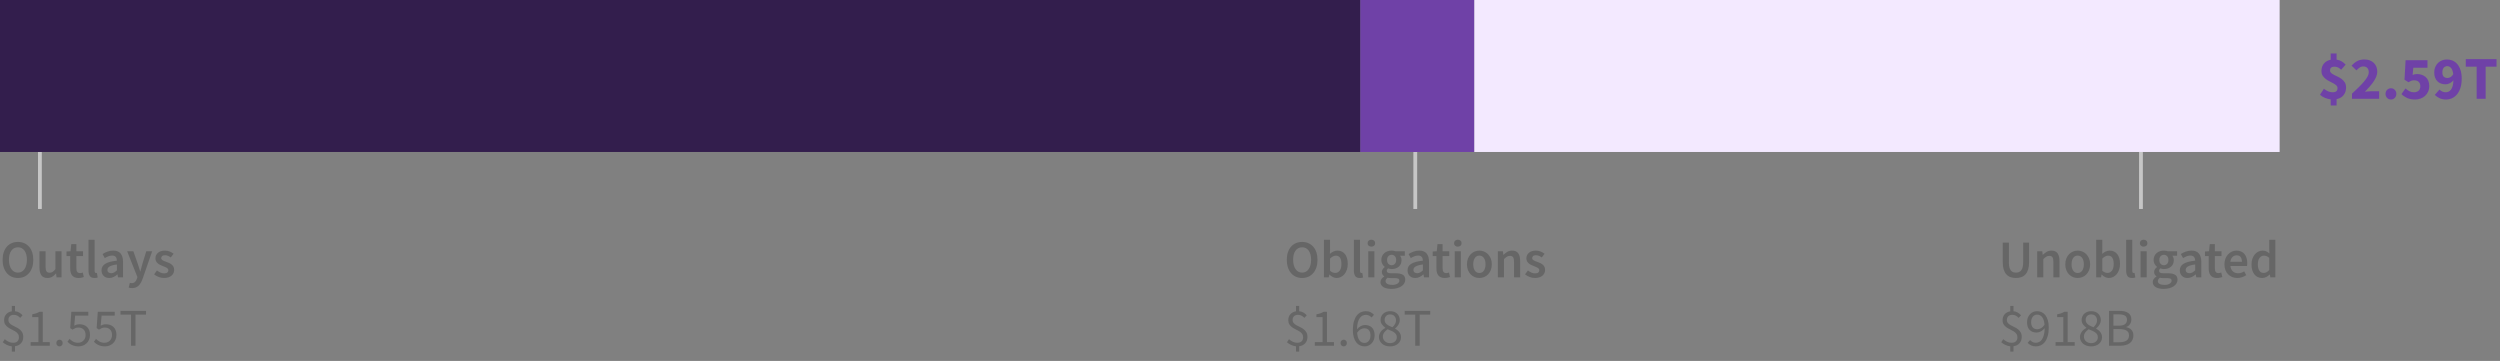 <?xml version="1.0" encoding="UTF-8"?>
<svg width="658px" height="95px" viewBox="0 0 658 95" version="1.1" xmlns="http://www.w3.org/2000/svg">
    <rect x="0" y="0" width="658" height="95" fill="#808080" stroke="none"/>
    <title>01. tablet - govt total</title>
    <g id="SVG" stroke="none" stroke-width="1" fill="none" fill-rule="evenodd">
        <g id="Viz-3---Tablet-Outline" transform="translate(-70, -195)">
            <g id="01.-tablet---govt-total" transform="translate(70, 195)">
                <path d="M4.718,73.168 C5.315,73.168 5.861,73.058 6.356,72.839 C6.851,72.62 7.278,72.302 7.637,71.887 C7.996,71.472 8.274,70.97 8.47,70.382 C8.666,69.794 8.764,69.127 8.764,68.38 C8.764,67.643 8.666,66.982 8.47,66.399 C8.274,65.816 7.996,65.323 7.637,64.922 C7.278,64.521 6.851,64.213 6.356,63.998 C5.861,63.783 5.315,63.676 4.718,63.676 C4.121,63.676 3.575,63.783 3.08,63.998 C2.585,64.213 2.161,64.521 1.806,64.922 C1.451,65.323 1.176,65.816 0.98,66.399 C0.784,66.982 0.686,67.643 0.686,68.38 C0.686,69.127 0.784,69.794 0.98,70.382 C1.176,70.97 1.451,71.472 1.806,71.887 C2.161,72.302 2.585,72.62 3.08,72.839 C3.575,73.058 4.121,73.168 4.718,73.168 Z M4.718,71.754 C4.354,71.754 4.027,71.675 3.738,71.516 C3.449,71.357 3.201,71.131 2.996,70.837 C2.791,70.543 2.632,70.188 2.52,69.773 C2.408,69.358 2.352,68.893 2.352,68.38 C2.352,67.353 2.564,66.548 2.989,65.965 C3.414,65.382 3.99,65.09 4.718,65.09 C5.446,65.09 6.022,65.382 6.447,65.965 C6.872,66.548 7.084,67.353 7.084,68.38 C7.084,68.893 7.028,69.358 6.916,69.773 C6.804,70.188 6.645,70.543 6.44,70.837 C6.235,71.131 5.987,71.357 5.698,71.516 C5.409,71.675 5.082,71.754 4.718,71.754 Z M12.502,73.168 C12.978,73.168 13.391,73.061 13.741,72.846 C14.091,72.631 14.415,72.347 14.714,71.992 L14.714,71.992 L14.756,71.992 L14.882,73 L16.198,73 L16.198,66.126 L14.588,66.126 L14.588,70.83 C14.327,71.166 14.082,71.409 13.853,71.558 C13.624,71.707 13.361,71.782 13.062,71.782 C12.689,71.782 12.418,71.665 12.25,71.432 C12.082,71.199 11.998,70.797 11.998,70.228 L11.998,70.228 L11.998,66.126 L10.388,66.126 L10.388,70.438 C10.388,71.315 10.556,71.99 10.892,72.461 C11.228,72.932 11.765,73.168 12.502,73.168 Z M20.664,73.168 C20.935,73.168 21.189,73.142 21.427,73.091 C21.665,73.04 21.877,72.981 22.064,72.916 L22.064,72.916 L21.784,71.726 C21.681,71.773 21.567,71.81 21.441,71.838 C21.315,71.866 21.191,71.88 21.07,71.88 C20.426,71.88 20.104,71.479 20.104,70.676 L20.104,70.676 L20.104,67.4 L21.854,67.4 L21.854,66.126 L20.104,66.126 L20.104,64.25 L18.76,64.25 L18.564,66.126 L17.5,66.196 L17.5,67.4 L18.48,67.4 L18.48,70.676 C18.48,71.049 18.52,71.388 18.599,71.691 C18.678,71.994 18.804,72.256 18.977,72.475 C19.15,72.694 19.374,72.865 19.649,72.986 C19.924,73.107 20.263,73.168 20.664,73.168 Z M24.864,73.168 C25.219,73.168 25.503,73.121 25.718,73.028 L25.718,73.028 L25.508,71.824 C25.443,71.843 25.394,71.852 25.361,71.852 L25.361,71.852 L25.256,71.852 C25.172,71.852 25.093,71.812 25.018,71.733 C24.943,71.654 24.906,71.516 24.906,71.32 L24.906,71.32 L24.906,63.116 L23.296,63.116 L23.296,71.236 C23.296,71.833 23.413,72.305 23.646,72.65 C23.879,72.995 24.285,73.168 24.864,73.168 Z M28.756,73.168 C29.167,73.168 29.547,73.079 29.897,72.902 C30.247,72.725 30.576,72.505 30.884,72.244 L30.884,72.244 L30.94,72.244 L31.052,73 L32.382,73 L32.382,68.926 C32.382,67.965 32.17,67.23 31.745,66.721 C31.32,66.212 30.679,65.958 29.82,65.958 C29.269,65.958 28.756,66.047 28.28,66.224 C27.804,66.401 27.375,66.611 26.992,66.854 L26.992,66.854 L27.58,67.932 C27.888,67.745 28.203,67.587 28.525,67.456 C28.847,67.325 29.176,67.26 29.512,67.26 C29.745,67.26 29.941,67.295 30.1,67.365 C30.259,67.435 30.387,67.533 30.485,67.659 C30.583,67.785 30.653,67.93 30.695,68.093 C30.737,68.256 30.763,68.427 30.772,68.604 C30.063,68.679 29.454,68.786 28.945,68.926 C28.436,69.066 28.016,69.239 27.685,69.444 C27.354,69.649 27.111,69.894 26.957,70.179 C26.803,70.464 26.726,70.788 26.726,71.152 C26.726,71.759 26.913,72.246 27.286,72.615 C27.659,72.984 28.149,73.168 28.756,73.168 Z M29.274,71.908 C28.985,71.908 28.747,71.838 28.56,71.698 C28.373,71.558 28.28,71.334 28.28,71.026 C28.28,70.858 28.322,70.699 28.406,70.55 C28.49,70.401 28.63,70.268 28.826,70.151 C29.022,70.034 29.279,69.929 29.596,69.836 C29.913,69.743 30.305,69.668 30.772,69.612 L30.772,69.612 L30.772,71.152 C30.511,71.395 30.266,71.581 30.037,71.712 C29.808,71.843 29.554,71.908 29.274,71.908 Z M34.776,75.828 C35.149,75.828 35.478,75.77 35.763,75.653 C36.048,75.536 36.3,75.368 36.519,75.149 C36.738,74.93 36.932,74.666 37.1,74.358 C37.268,74.05 37.422,73.7 37.562,73.308 L37.562,73.308 L40.054,66.126 L38.5,66.126 L37.464,69.5 C37.38,69.808 37.294,70.128 37.205,70.459 C37.116,70.79 37.03,71.115 36.946,71.432 L36.946,71.432 L36.89,71.432 C36.787,71.105 36.687,70.776 36.589,70.445 C36.491,70.114 36.391,69.799 36.288,69.5 L36.288,69.5 L35.098,66.126 L33.46,66.126 L36.162,72.916 L36.036,73.35 C35.924,73.695 35.758,73.978 35.539,74.197 C35.32,74.416 35.028,74.526 34.664,74.526 C34.58,74.526 34.494,74.514 34.405,74.491 C34.316,74.468 34.239,74.447 34.174,74.428 L34.174,74.428 L33.88,75.688 C34.011,75.735 34.146,75.77 34.286,75.793 C34.426,75.816 34.589,75.828 34.776,75.828 Z M43.162,73.168 C43.591,73.168 43.974,73.112 44.31,73 C44.646,72.888 44.926,72.736 45.15,72.545 C45.374,72.354 45.544,72.13 45.661,71.873 C45.778,71.616 45.836,71.339 45.836,71.04 C45.836,70.723 45.778,70.45 45.661,70.221 C45.544,69.992 45.39,69.799 45.199,69.64 C45.008,69.481 44.795,69.348 44.562,69.241 C44.329,69.134 44.095,69.038 43.862,68.954 C43.675,68.889 43.496,68.823 43.323,68.758 C43.15,68.693 42.999,68.623 42.868,68.548 C42.737,68.473 42.632,68.387 42.553,68.289 C42.474,68.191 42.434,68.072 42.434,67.932 C42.434,67.717 42.516,67.538 42.679,67.393 C42.842,67.248 43.097,67.176 43.442,67.176 C43.713,67.176 43.972,67.23 44.219,67.337 C44.466,67.444 44.711,67.587 44.954,67.764 L44.954,67.764 L45.696,66.784 C45.416,66.569 45.085,66.378 44.702,66.21 C44.319,66.042 43.89,65.958 43.414,65.958 C42.639,65.958 42.028,66.149 41.58,66.532 C41.132,66.915 40.908,67.409 40.908,68.016 C40.908,68.305 40.966,68.555 41.083,68.765 C41.2,68.975 41.349,69.159 41.531,69.318 C41.713,69.477 41.921,69.612 42.154,69.724 C42.387,69.836 42.616,69.934 42.84,70.018 C43.017,70.093 43.195,70.165 43.372,70.235 C43.549,70.305 43.708,70.382 43.848,70.466 C43.988,70.55 44.1,70.646 44.184,70.753 C44.268,70.86 44.31,70.984 44.31,71.124 C44.31,71.367 44.221,71.565 44.044,71.719 C43.867,71.873 43.591,71.95 43.218,71.95 C42.863,71.95 42.534,71.882 42.231,71.747 C41.928,71.612 41.622,71.423 41.314,71.18 L41.314,71.18 L40.558,72.216 C40.894,72.487 41.293,72.713 41.755,72.895 C42.217,73.077 42.686,73.168 43.162,73.168 Z" id="Outlays" fill="#666666" fill-rule="nonzero"></path>
                <path d="M3.948,92.54 L3.948,91.126 C4.62,91.033 5.15,90.771 5.537,90.342 C5.924,89.913 6.118,89.362 6.118,88.69 C6.118,88.186 6.022,87.773 5.831,87.451 C5.64,87.129 5.399,86.858 5.11,86.639 C4.821,86.42 4.506,86.233 4.165,86.079 C3.824,85.925 3.509,85.766 3.22,85.603 C2.931,85.44 2.69,85.251 2.499,85.036 C2.308,84.821 2.212,84.546 2.212,84.21 C2.212,83.799 2.338,83.473 2.59,83.23 C2.842,82.987 3.183,82.866 3.612,82.866 C3.995,82.866 4.31,82.936 4.557,83.076 C4.804,83.216 5.059,83.412 5.32,83.664 L5.32,83.664 L5.936,82.978 C5.684,82.707 5.402,82.474 5.089,82.278 C4.776,82.082 4.396,81.961 3.948,81.914 L3.948,81.914 L3.948,80.528 L3.108,80.528 L3.108,81.942 C2.492,82.035 2,82.29 1.631,82.705 C1.262,83.12 1.078,83.641 1.078,84.266 C1.078,84.723 1.174,85.099 1.365,85.393 C1.556,85.687 1.797,85.937 2.086,86.142 C2.375,86.347 2.69,86.529 3.031,86.688 C3.372,86.847 3.687,87.017 3.976,87.199 C4.265,87.381 4.506,87.596 4.697,87.843 C4.888,88.09 4.984,88.401 4.984,88.774 C4.984,89.213 4.856,89.563 4.599,89.824 C4.342,90.085 3.953,90.216 3.43,90.216 C3.001,90.216 2.606,90.125 2.247,89.943 C1.888,89.761 1.559,89.539 1.26,89.278 L1.26,89.278 L0.728,90.076 C1.027,90.347 1.386,90.582 1.806,90.783 C2.226,90.984 2.66,91.107 3.108,91.154 L3.108,91.154 L3.108,92.54 L3.948,92.54 Z M13.104,91 L13.104,90.048 L11.256,90.048 L11.256,82.068 L10.374,82.068 C10.131,82.217 9.858,82.346 9.555,82.453 C9.252,82.56 8.895,82.651 8.484,82.726 L8.484,82.726 L8.484,83.468 L10.108,83.468 L10.108,90.048 L8.064,90.048 L8.064,91 L13.104,91 Z M15.666,91.168 C15.89,91.168 16.084,91.086 16.247,90.923 C16.41,90.76 16.492,90.552 16.492,90.3 C16.492,90.029 16.41,89.812 16.247,89.649 C16.084,89.486 15.89,89.404 15.666,89.404 C15.433,89.404 15.234,89.486 15.071,89.649 C14.908,89.812 14.826,90.029 14.826,90.3 C14.826,90.552 14.908,90.76 15.071,90.923 C15.234,91.086 15.433,91.168 15.666,91.168 Z M20.678,91.168 C21.07,91.168 21.446,91.1 21.805,90.965 C22.164,90.83 22.484,90.634 22.764,90.377 C23.044,90.12 23.268,89.805 23.436,89.432 C23.604,89.059 23.688,88.629 23.688,88.144 C23.688,87.659 23.616,87.241 23.471,86.891 C23.326,86.541 23.128,86.252 22.876,86.023 C22.624,85.794 22.33,85.624 21.994,85.512 C21.658,85.4 21.299,85.344 20.916,85.344 C20.645,85.344 20.403,85.377 20.188,85.442 C19.973,85.507 19.759,85.596 19.544,85.708 L19.544,85.708 L19.782,83.062 L23.24,83.062 L23.24,82.068 L18.774,82.068 L18.48,86.366 L19.096,86.758 C19.367,86.581 19.612,86.445 19.831,86.352 C20.05,86.259 20.314,86.212 20.622,86.212 C21.201,86.212 21.663,86.385 22.008,86.73 C22.353,87.075 22.526,87.556 22.526,88.172 C22.526,88.48 22.475,88.76 22.372,89.012 C22.269,89.264 22.129,89.479 21.952,89.656 C21.775,89.833 21.567,89.971 21.329,90.069 C21.091,90.167 20.837,90.216 20.566,90.216 C20.043,90.216 19.602,90.113 19.243,89.908 C18.884,89.703 18.573,89.465 18.312,89.194 L18.312,89.194 L17.752,89.95 C17.901,90.109 18.072,90.26 18.263,90.405 C18.454,90.55 18.669,90.678 18.907,90.79 C19.145,90.902 19.411,90.993 19.705,91.063 C19.999,91.133 20.323,91.168 20.678,91.168 Z M27.636,91.168 C28.028,91.168 28.404,91.1 28.763,90.965 C29.122,90.83 29.442,90.634 29.722,90.377 C30.002,90.12 30.226,89.805 30.394,89.432 C30.562,89.059 30.646,88.629 30.646,88.144 C30.646,87.659 30.574,87.241 30.429,86.891 C30.284,86.541 30.086,86.252 29.834,86.023 C29.582,85.794 29.288,85.624 28.952,85.512 C28.616,85.4 28.257,85.344 27.874,85.344 C27.603,85.344 27.361,85.377 27.146,85.442 C26.931,85.507 26.717,85.596 26.502,85.708 L26.502,85.708 L26.74,83.062 L30.198,83.062 L30.198,82.068 L25.732,82.068 L25.438,86.366 L26.054,86.758 C26.325,86.581 26.57,86.445 26.789,86.352 C27.008,86.259 27.272,86.212 27.58,86.212 C28.159,86.212 28.621,86.385 28.966,86.73 C29.311,87.075 29.484,87.556 29.484,88.172 C29.484,88.48 29.433,88.76 29.33,89.012 C29.227,89.264 29.087,89.479 28.91,89.656 C28.733,89.833 28.525,89.971 28.287,90.069 C28.049,90.167 27.795,90.216 27.524,90.216 C27.001,90.216 26.56,90.113 26.201,89.908 C25.842,89.703 25.531,89.465 25.27,89.194 L25.27,89.194 L24.71,89.95 C24.859,90.109 25.03,90.26 25.221,90.405 C25.412,90.55 25.627,90.678 25.865,90.79 C26.103,90.902 26.369,90.993 26.663,91.063 C26.957,91.133 27.281,91.168 27.636,91.168 Z M35.658,91 L35.658,82.796 L38.43,82.796 L38.43,81.816 L31.71,81.816 L31.71,82.796 L34.482,82.796 L34.482,91 L35.658,91 Z" id="$1.55T" fill="#666666" fill-rule="nonzero"></path>
                <path d="M341.948,92.54 L341.948,91.126 C342.62,91.033 343.15,90.771 343.537,90.342 C343.924,89.913 344.118,89.362 344.118,88.69 C344.118,88.186 344.022,87.773 343.831,87.451 C343.64,87.129 343.399,86.858 343.11,86.639 C342.821,86.42 342.506,86.233 342.165,86.079 C341.824,85.925 341.509,85.766 341.22,85.603 C340.931,85.44 340.69,85.251 340.499,85.036 C340.308,84.821 340.212,84.546 340.212,84.21 C340.212,83.799 340.338,83.473 340.59,83.23 C340.842,82.987 341.183,82.866 341.612,82.866 C341.995,82.866 342.31,82.936 342.557,83.076 C342.804,83.216 343.059,83.412 343.32,83.664 L343.32,83.664 L343.936,82.978 C343.684,82.707 343.402,82.474 343.089,82.278 C342.776,82.082 342.396,81.961 341.948,81.914 L341.948,81.914 L341.948,80.528 L341.108,80.528 L341.108,81.942 C340.492,82.035 340,82.29 339.631,82.705 C339.262,83.12 339.078,83.641 339.078,84.266 C339.078,84.723 339.174,85.099 339.365,85.393 C339.556,85.687 339.797,85.937 340.086,86.142 C340.375,86.347 340.69,86.529 341.031,86.688 C341.372,86.847 341.687,87.017 341.976,87.199 C342.265,87.381 342.506,87.596 342.697,87.843 C342.888,88.09 342.984,88.401 342.984,88.774 C342.984,89.213 342.856,89.563 342.599,89.824 C342.342,90.085 341.953,90.216 341.43,90.216 C341.001,90.216 340.606,90.125 340.247,89.943 C339.888,89.761 339.559,89.539 339.26,89.278 L339.26,89.278 L338.728,90.076 C339.027,90.347 339.386,90.582 339.806,90.783 C340.226,90.984 340.66,91.107 341.108,91.154 L341.108,91.154 L341.108,92.54 L341.948,92.54 Z M351.104,91 L351.104,90.048 L349.256,90.048 L349.256,82.068 L348.374,82.068 C348.131,82.217 347.858,82.346 347.555,82.453 C347.252,82.56 346.895,82.651 346.484,82.726 L346.484,82.726 L346.484,83.468 L348.108,83.468 L348.108,90.048 L346.064,90.048 L346.064,91 L351.104,91 Z M353.666,91.168 C353.89,91.168 354.084,91.086 354.247,90.923 C354.41,90.76 354.492,90.552 354.492,90.3 C354.492,90.029 354.41,89.812 354.247,89.649 C354.084,89.486 353.89,89.404 353.666,89.404 C353.433,89.404 353.234,89.486 353.071,89.649 C352.908,89.812 352.826,90.029 352.826,90.3 C352.826,90.552 352.908,90.76 353.071,90.923 C353.234,91.086 353.433,91.168 353.666,91.168 Z M359.154,91.168 C359.518,91.168 359.859,91.098 360.176,90.958 C360.493,90.818 360.773,90.622 361.016,90.37 C361.259,90.118 361.45,89.817 361.59,89.467 C361.73,89.117 361.8,88.727 361.8,88.298 C361.8,87.374 361.569,86.683 361.107,86.226 C360.645,85.769 360.027,85.54 359.252,85.54 C358.888,85.54 358.519,85.64 358.146,85.841 C357.773,86.042 357.446,86.315 357.166,86.66 C357.175,85.951 357.245,85.356 357.376,84.875 C357.507,84.394 357.679,84.005 357.894,83.706 C358.109,83.407 358.356,83.193 358.636,83.062 C358.916,82.931 359.21,82.866 359.518,82.866 C359.798,82.866 360.066,82.929 360.323,83.055 C360.58,83.181 360.801,83.351 360.988,83.566 L360.988,83.566 L361.632,82.852 C361.38,82.581 361.079,82.355 360.729,82.173 C360.379,81.991 359.961,81.9 359.476,81.9 C359.028,81.9 358.601,81.991 358.195,82.173 C357.789,82.355 357.427,82.644 357.11,83.041 C356.793,83.438 356.541,83.951 356.354,84.581 C356.167,85.211 356.074,85.974 356.074,86.87 C356.074,87.589 356.153,88.216 356.312,88.753 C356.471,89.29 356.688,89.738 356.963,90.097 C357.238,90.456 357.563,90.725 357.936,90.902 C358.309,91.079 358.715,91.168 359.154,91.168 Z M359.154,90.258 C358.585,90.258 358.134,90.032 357.803,89.579 C357.472,89.126 357.269,88.461 357.194,87.584 C357.474,87.164 357.782,86.863 358.118,86.681 C358.454,86.499 358.767,86.408 359.056,86.408 C359.616,86.408 360.031,86.576 360.302,86.912 C360.573,87.248 360.708,87.71 360.708,88.298 C360.708,88.597 360.668,88.865 360.589,89.103 C360.51,89.341 360.4,89.546 360.26,89.719 C360.12,89.892 359.957,90.025 359.77,90.118 C359.583,90.211 359.378,90.258 359.154,90.258 Z M365.86,91.168 C366.289,91.168 366.681,91.107 367.036,90.986 C367.391,90.865 367.694,90.697 367.946,90.482 C368.198,90.267 368.394,90.015 368.534,89.726 C368.674,89.437 368.744,89.124 368.744,88.788 C368.744,88.489 368.7,88.223 368.611,87.99 C368.522,87.757 368.406,87.549 368.261,87.367 C368.116,87.185 367.951,87.022 367.764,86.877 C367.577,86.732 367.386,86.604 367.19,86.492 L367.19,86.492 L367.19,86.436 C367.33,86.333 367.472,86.207 367.617,86.058 C367.762,85.909 367.892,85.741 368.009,85.554 C368.126,85.367 368.224,85.167 368.303,84.952 C368.382,84.737 368.422,84.513 368.422,84.28 C368.422,83.935 368.364,83.615 368.247,83.321 C368.13,83.027 367.962,82.775 367.743,82.565 C367.524,82.355 367.26,82.192 366.952,82.075 C366.644,81.958 366.294,81.9 365.902,81.9 C365.538,81.9 365.202,81.956 364.894,82.068 C364.586,82.18 364.32,82.336 364.096,82.537 C363.872,82.738 363.695,82.978 363.564,83.258 C363.433,83.538 363.368,83.851 363.368,84.196 C363.368,84.672 363.494,85.076 363.746,85.407 C363.998,85.738 364.287,86.021 364.614,86.254 L364.614,86.254 L364.614,86.31 C364.399,86.422 364.192,86.555 363.991,86.709 C363.79,86.863 363.613,87.04 363.459,87.241 C363.305,87.442 363.179,87.666 363.081,87.913 C362.983,88.16 362.934,88.429 362.934,88.718 C362.934,89.073 363.009,89.399 363.158,89.698 C363.307,89.997 363.51,90.256 363.767,90.475 C364.024,90.694 364.332,90.865 364.691,90.986 C365.05,91.107 365.44,91.168 365.86,91.168 Z M366.49,86.128 C366.219,86.025 365.96,85.916 365.713,85.799 C365.466,85.682 365.246,85.549 365.055,85.4 C364.864,85.251 364.712,85.08 364.6,84.889 C364.488,84.698 364.432,84.467 364.432,84.196 C364.432,83.757 364.567,83.407 364.838,83.146 C365.109,82.885 365.454,82.754 365.874,82.754 C366.369,82.754 366.751,82.906 367.022,83.209 C367.293,83.512 367.428,83.888 367.428,84.336 C367.428,84.663 367.346,84.975 367.183,85.274 C367.02,85.573 366.789,85.857 366.49,86.128 Z M365.888,90.314 C365.617,90.314 365.365,90.272 365.132,90.188 C364.899,90.104 364.696,89.985 364.523,89.831 C364.35,89.677 364.215,89.497 364.117,89.292 C364.019,89.087 363.97,88.858 363.97,88.606 C363.97,88.195 364.089,87.829 364.327,87.507 C364.565,87.185 364.861,86.903 365.216,86.66 C365.533,86.791 365.839,86.919 366.133,87.045 C366.427,87.171 366.686,87.311 366.91,87.465 C367.134,87.619 367.311,87.799 367.442,88.004 C367.573,88.209 367.638,88.457 367.638,88.746 C367.638,89.213 367.477,89.591 367.155,89.88 C366.833,90.169 366.411,90.314 365.888,90.314 Z M373.658,91 L373.658,82.796 L376.43,82.796 L376.43,81.816 L369.71,81.816 L369.71,82.796 L372.482,82.796 L372.482,91 L373.658,91 Z" id="$1.68T" fill="#666666" fill-rule="nonzero"></path>
                <path d="M529.948,92.54 L529.948,91.126 C530.62,91.033 531.15,90.771 531.537,90.342 C531.924,89.913 532.118,89.362 532.118,88.69 C532.118,88.186 532.022,87.773 531.831,87.451 C531.64,87.129 531.399,86.858 531.11,86.639 C530.821,86.42 530.506,86.233 530.165,86.079 C529.824,85.925 529.509,85.766 529.22,85.603 C528.931,85.44 528.69,85.251 528.499,85.036 C528.308,84.821 528.212,84.546 528.212,84.21 C528.212,83.799 528.338,83.473 528.59,83.23 C528.842,82.987 529.183,82.866 529.612,82.866 C529.995,82.866 530.31,82.936 530.557,83.076 C530.804,83.216 531.059,83.412 531.32,83.664 L531.32,83.664 L531.936,82.978 C531.684,82.707 531.402,82.474 531.089,82.278 C530.776,82.082 530.396,81.961 529.948,81.914 L529.948,81.914 L529.948,80.528 L529.108,80.528 L529.108,81.942 C528.492,82.035 528,82.29 527.631,82.705 C527.262,83.12 527.078,83.641 527.078,84.266 C527.078,84.723 527.174,85.099 527.365,85.393 C527.556,85.687 527.797,85.937 528.086,86.142 C528.375,86.347 528.69,86.529 529.031,86.688 C529.372,86.847 529.687,87.017 529.976,87.199 C530.265,87.381 530.506,87.596 530.697,87.843 C530.888,88.09 530.984,88.401 530.984,88.774 C530.984,89.213 530.856,89.563 530.599,89.824 C530.342,90.085 529.953,90.216 529.43,90.216 C529.001,90.216 528.606,90.125 528.247,89.943 C527.888,89.761 527.559,89.539 527.26,89.278 L527.26,89.278 L526.728,90.076 C527.027,90.347 527.386,90.582 527.806,90.783 C528.226,90.984 528.66,91.107 529.108,91.154 L529.108,91.154 L529.108,92.54 L529.948,92.54 Z M535.828,91.168 C536.276,91.168 536.703,91.077 537.109,90.895 C537.515,90.713 537.877,90.424 538.194,90.027 C538.511,89.63 538.763,89.117 538.95,88.487 C539.137,87.857 539.23,87.094 539.23,86.198 C539.23,85.479 539.153,84.852 538.999,84.315 C538.845,83.778 538.63,83.33 538.355,82.971 C538.08,82.612 537.753,82.343 537.375,82.166 C536.997,81.989 536.589,81.9 536.15,81.9 C535.795,81.9 535.457,81.97 535.135,82.11 C534.813,82.25 534.533,82.446 534.295,82.698 C534.057,82.95 533.868,83.251 533.728,83.601 C533.588,83.951 533.518,84.341 533.518,84.77 C533.518,85.694 533.747,86.385 534.204,86.842 C534.661,87.299 535.277,87.528 536.052,87.528 C536.425,87.528 536.799,87.425 537.172,87.22 C537.545,87.015 537.872,86.735 538.152,86.38 C538.143,87.099 538.073,87.701 537.942,88.186 C537.811,88.671 537.639,89.066 537.424,89.369 C537.209,89.672 536.962,89.889 536.682,90.02 C536.402,90.151 536.103,90.216 535.786,90.216 C535.506,90.216 535.238,90.151 534.981,90.02 C534.724,89.889 534.503,89.717 534.316,89.502 L534.316,89.502 L533.672,90.23 C533.915,90.501 534.216,90.725 534.575,90.902 C534.934,91.079 535.352,91.168 535.828,91.168 Z M536.248,86.66 C535.688,86.66 535.273,86.492 535.002,86.156 C534.731,85.82 534.596,85.358 534.596,84.77 C534.596,84.481 534.636,84.215 534.715,83.972 C534.794,83.729 534.904,83.522 535.044,83.349 C535.184,83.176 535.35,83.043 535.541,82.95 C535.732,82.857 535.935,82.81 536.15,82.81 C536.719,82.81 537.172,83.034 537.508,83.482 C537.844,83.93 538.049,84.593 538.124,85.47 C537.835,85.89 537.524,86.193 537.193,86.38 C536.862,86.567 536.547,86.66 536.248,86.66 Z M546.062,91 L546.062,90.048 L544.214,90.048 L544.214,82.068 L543.332,82.068 C543.089,82.217 542.816,82.346 542.513,82.453 C542.21,82.56 541.853,82.651 541.442,82.726 L541.442,82.726 L541.442,83.468 L543.066,83.468 L543.066,90.048 L541.022,90.048 L541.022,91 L546.062,91 Z M550.374,91.168 C550.803,91.168 551.195,91.107 551.55,90.986 C551.905,90.865 552.208,90.697 552.46,90.482 C552.712,90.267 552.908,90.015 553.048,89.726 C553.188,89.437 553.258,89.124 553.258,88.788 C553.258,88.489 553.214,88.223 553.125,87.99 C553.036,87.757 552.92,87.549 552.775,87.367 C552.63,87.185 552.465,87.022 552.278,86.877 C552.091,86.732 551.9,86.604 551.704,86.492 L551.704,86.492 L551.704,86.436 C551.844,86.333 551.986,86.207 552.131,86.058 C552.276,85.909 552.406,85.741 552.523,85.554 C552.64,85.367 552.738,85.167 552.817,84.952 C552.896,84.737 552.936,84.513 552.936,84.28 C552.936,83.935 552.878,83.615 552.761,83.321 C552.644,83.027 552.476,82.775 552.257,82.565 C552.038,82.355 551.774,82.192 551.466,82.075 C551.158,81.958 550.808,81.9 550.416,81.9 C550.052,81.9 549.716,81.956 549.408,82.068 C549.1,82.18 548.834,82.336 548.61,82.537 C548.386,82.738 548.209,82.978 548.078,83.258 C547.947,83.538 547.882,83.851 547.882,84.196 C547.882,84.672 548.008,85.076 548.26,85.407 C548.512,85.738 548.801,86.021 549.128,86.254 L549.128,86.254 L549.128,86.31 C548.913,86.422 548.706,86.555 548.505,86.709 C548.304,86.863 548.127,87.04 547.973,87.241 C547.819,87.442 547.693,87.666 547.595,87.913 C547.497,88.16 547.448,88.429 547.448,88.718 C547.448,89.073 547.523,89.399 547.672,89.698 C547.821,89.997 548.024,90.256 548.281,90.475 C548.538,90.694 548.846,90.865 549.205,90.986 C549.564,91.107 549.954,91.168 550.374,91.168 Z M551.004,86.128 C550.733,86.025 550.474,85.916 550.227,85.799 C549.98,85.682 549.76,85.549 549.569,85.4 C549.378,85.251 549.226,85.08 549.114,84.889 C549.002,84.698 548.946,84.467 548.946,84.196 C548.946,83.757 549.081,83.407 549.352,83.146 C549.623,82.885 549.968,82.754 550.388,82.754 C550.883,82.754 551.265,82.906 551.536,83.209 C551.807,83.512 551.942,83.888 551.942,84.336 C551.942,84.663 551.86,84.975 551.697,85.274 C551.534,85.573 551.303,85.857 551.004,86.128 Z M550.402,90.314 C550.131,90.314 549.879,90.272 549.646,90.188 C549.413,90.104 549.21,89.985 549.037,89.831 C548.864,89.677 548.729,89.497 548.631,89.292 C548.533,89.087 548.484,88.858 548.484,88.606 C548.484,88.195 548.603,87.829 548.841,87.507 C549.079,87.185 549.375,86.903 549.73,86.66 C550.047,86.791 550.353,86.919 550.647,87.045 C550.941,87.171 551.2,87.311 551.424,87.465 C551.648,87.619 551.825,87.799 551.956,88.004 C552.087,88.209 552.152,88.457 552.152,88.746 C552.152,89.213 551.991,89.591 551.669,89.88 C551.347,90.169 550.925,90.314 550.402,90.314 Z M558.018,91 C558.531,91 559.003,90.944 559.432,90.832 C559.861,90.72 560.23,90.552 560.538,90.328 C560.846,90.104 561.084,89.824 561.252,89.488 C561.42,89.152 561.504,88.76 561.504,88.312 C561.504,87.677 561.331,87.178 560.986,86.814 C560.641,86.45 560.188,86.217 559.628,86.114 L559.628,86.114 L559.628,86.058 C560.067,85.918 560.4,85.664 560.629,85.295 C560.858,84.926 560.972,84.513 560.972,84.056 C560.972,83.655 560.895,83.312 560.741,83.027 C560.587,82.742 560.372,82.511 560.097,82.334 C559.822,82.157 559.49,82.026 559.103,81.942 C558.716,81.858 558.289,81.816 557.822,81.816 L557.822,81.816 L555.092,81.816 L555.092,91 L558.018,91 Z M557.612,85.722 L556.254,85.722 L556.254,82.74 L557.668,82.74 C558.387,82.74 558.926,82.852 559.285,83.076 C559.644,83.3 559.824,83.678 559.824,84.21 C559.824,84.677 559.651,85.045 559.306,85.316 C558.961,85.587 558.396,85.722 557.612,85.722 L557.612,85.722 Z M557.85,90.076 L556.254,90.076 L556.254,86.618 L557.85,86.618 C558.662,86.618 559.283,86.751 559.712,87.017 C560.141,87.283 560.356,87.701 560.356,88.27 C560.356,88.886 560.137,89.341 559.698,89.635 C559.259,89.929 558.643,90.076 557.85,90.076 L557.85,90.076 Z" id="$918B" fill="#666666" fill-rule="nonzero"></path>
                <path d="M342.718,73.168 C343.315,73.168 343.861,73.058 344.356,72.839 C344.851,72.62 345.278,72.302 345.637,71.887 C345.996,71.472 346.274,70.97 346.47,70.382 C346.666,69.794 346.764,69.127 346.764,68.38 C346.764,67.643 346.666,66.982 346.47,66.399 C346.274,65.816 345.996,65.323 345.637,64.922 C345.278,64.521 344.851,64.213 344.356,63.998 C343.861,63.783 343.315,63.676 342.718,63.676 C342.121,63.676 341.575,63.783 341.08,63.998 C340.585,64.213 340.161,64.521 339.806,64.922 C339.451,65.323 339.176,65.816 338.98,66.399 C338.784,66.982 338.686,67.643 338.686,68.38 C338.686,69.127 338.784,69.794 338.98,70.382 C339.176,70.97 339.451,71.472 339.806,71.887 C340.161,72.302 340.585,72.62 341.08,72.839 C341.575,73.058 342.121,73.168 342.718,73.168 Z M342.718,71.754 C342.354,71.754 342.027,71.675 341.738,71.516 C341.449,71.357 341.201,71.131 340.996,70.837 C340.791,70.543 340.632,70.188 340.52,69.773 C340.408,69.358 340.352,68.893 340.352,68.38 C340.352,67.353 340.564,66.548 340.989,65.965 C341.414,65.382 341.99,65.09 342.718,65.09 C343.446,65.09 344.022,65.382 344.447,65.965 C344.872,66.548 345.084,67.353 345.084,68.38 C345.084,68.893 345.028,69.358 344.916,69.773 C344.804,70.188 344.645,70.543 344.44,70.837 C344.235,71.131 343.987,71.357 343.698,71.516 C343.409,71.675 343.082,71.754 342.718,71.754 Z M351.79,73.168 C352.173,73.168 352.541,73.084 352.896,72.916 C353.251,72.748 353.563,72.505 353.834,72.188 C354.105,71.871 354.322,71.481 354.485,71.019 C354.648,70.557 354.73,70.032 354.73,69.444 C354.73,68.912 354.669,68.431 354.548,68.002 C354.427,67.573 354.249,67.206 354.016,66.903 C353.783,66.6 353.498,66.366 353.162,66.203 C352.826,66.04 352.443,65.958 352.014,65.958 C351.659,65.958 351.312,66.037 350.971,66.196 C350.63,66.355 350.315,66.56 350.026,66.812 L350.026,66.812 L350.068,65.664 L350.068,63.116 L348.458,63.116 L348.458,73 L349.732,73 L349.872,72.272 L349.914,72.272 C350.203,72.561 350.509,72.783 350.831,72.937 C351.153,73.091 351.473,73.168 351.79,73.168 Z M351.454,71.838 C351.249,71.838 351.027,71.796 350.789,71.712 C350.551,71.628 350.311,71.479 350.068,71.264 L350.068,71.264 L350.068,68.058 C350.591,67.545 351.095,67.288 351.58,67.288 C352.103,67.288 352.481,67.479 352.714,67.862 C352.947,68.245 353.064,68.781 353.064,69.472 C353.064,70.256 352.91,70.846 352.602,71.243 C352.294,71.64 351.911,71.838 351.454,71.838 Z M357.908,73.168 C358.263,73.168 358.547,73.121 358.762,73.028 L358.762,73.028 L358.552,71.824 C358.487,71.843 358.438,71.852 358.405,71.852 L358.405,71.852 L358.3,71.852 C358.216,71.852 358.137,71.812 358.062,71.733 C357.987,71.654 357.95,71.516 357.95,71.32 L357.95,71.32 L357.95,63.116 L356.34,63.116 L356.34,71.236 C356.34,71.833 356.457,72.305 356.69,72.65 C356.923,72.995 357.329,73.168 357.908,73.168 Z M360.946,64.922 C361.235,64.922 361.473,64.838 361.66,64.67 C361.847,64.502 361.94,64.283 361.94,64.012 C361.94,63.741 361.847,63.52 361.66,63.347 C361.473,63.174 361.235,63.088 360.946,63.088 C360.657,63.088 360.419,63.174 360.232,63.347 C360.045,63.52 359.952,63.741 359.952,64.012 C359.952,64.283 360.045,64.502 360.232,64.67 C360.419,64.838 360.657,64.922 360.946,64.922 Z M361.744,73 L361.744,66.126 L360.134,66.126 L360.134,73 L361.744,73 Z M366.196,76.038 C366.756,76.038 367.262,75.975 367.715,75.849 C368.168,75.723 368.553,75.553 368.87,75.338 C369.187,75.123 369.432,74.867 369.605,74.568 C369.778,74.269 369.864,73.952 369.864,73.616 C369.864,73.019 369.652,72.587 369.227,72.321 C368.802,72.055 368.175,71.922 367.344,71.922 L367.344,71.922 L366.126,71.922 C365.706,71.922 365.414,71.866 365.251,71.754 C365.088,71.642 365.006,71.488 365.006,71.292 C365.006,71.133 365.036,71.007 365.097,70.914 C365.158,70.821 365.239,70.727 365.342,70.634 C365.501,70.699 365.659,70.746 365.818,70.774 C365.977,70.802 366.131,70.816 366.28,70.816 C366.644,70.816 366.985,70.765 367.302,70.662 C367.619,70.559 367.895,70.41 368.128,70.214 C368.361,70.018 368.546,69.775 368.681,69.486 C368.816,69.197 368.884,68.861 368.884,68.478 C368.884,68.235 368.847,68.014 368.772,67.813 C368.697,67.612 368.604,67.447 368.492,67.316 L368.492,67.316 L369.752,67.316 L369.752,66.126 L367.288,66.126 C367.148,66.079 366.992,66.04 366.819,66.007 C366.646,65.974 366.467,65.958 366.28,65.958 C365.916,65.958 365.571,66.012 365.244,66.119 C364.917,66.226 364.63,66.385 364.383,66.595 C364.136,66.805 363.937,67.064 363.788,67.372 C363.639,67.68 363.564,68.03 363.564,68.422 C363.564,68.833 363.655,69.194 363.837,69.507 C364.019,69.82 364.227,70.065 364.46,70.242 L364.46,70.242 L364.46,70.298 C364.264,70.438 364.089,70.618 363.935,70.837 C363.781,71.056 363.704,71.301 363.704,71.572 C363.704,71.852 363.762,72.085 363.879,72.272 C363.996,72.459 364.143,72.608 364.32,72.72 L364.32,72.72 L364.32,72.776 C364.003,72.972 363.76,73.194 363.592,73.441 C363.424,73.688 363.34,73.957 363.34,74.246 C363.34,74.545 363.412,74.806 363.557,75.03 C363.702,75.254 363.9,75.441 364.152,75.59 C364.404,75.739 364.705,75.851 365.055,75.926 C365.405,76.001 365.785,76.038 366.196,76.038 Z M366.28,69.808 C365.944,69.808 365.659,69.689 365.426,69.451 C365.193,69.213 365.076,68.87 365.076,68.422 C365.076,67.983 365.193,67.647 365.426,67.414 C365.659,67.181 365.944,67.064 366.28,67.064 C366.616,67.064 366.898,67.183 367.127,67.421 C367.356,67.659 367.47,67.993 367.47,68.422 C367.47,68.87 367.353,69.213 367.12,69.451 C366.887,69.689 366.607,69.808 366.28,69.808 Z M366.448,74.988 C365.897,74.988 365.466,74.902 365.153,74.729 C364.84,74.556 364.684,74.316 364.684,74.008 C364.684,73.672 364.861,73.369 365.216,73.098 C365.468,73.163 365.781,73.196 366.154,73.196 L366.154,73.196 L367.092,73.196 C367.484,73.196 367.785,73.243 367.995,73.336 C368.205,73.429 368.31,73.611 368.31,73.882 C368.31,74.181 368.14,74.44 367.799,74.659 C367.458,74.878 367.008,74.988 366.448,74.988 Z M372.496,73.168 C372.907,73.168 373.287,73.079 373.637,72.902 C373.987,72.725 374.316,72.505 374.624,72.244 L374.624,72.244 L374.68,72.244 L374.792,73 L376.122,73 L376.122,68.926 C376.122,67.965 375.91,67.23 375.485,66.721 C375.06,66.212 374.419,65.958 373.56,65.958 C373.009,65.958 372.496,66.047 372.02,66.224 C371.544,66.401 371.115,66.611 370.732,66.854 L370.732,66.854 L371.32,67.932 C371.628,67.745 371.943,67.587 372.265,67.456 C372.587,67.325 372.916,67.26 373.252,67.26 C373.485,67.26 373.681,67.295 373.84,67.365 C373.999,67.435 374.127,67.533 374.225,67.659 C374.323,67.785 374.393,67.93 374.435,68.093 C374.477,68.256 374.503,68.427 374.512,68.604 C373.803,68.679 373.194,68.786 372.685,68.926 C372.176,69.066 371.756,69.239 371.425,69.444 C371.094,69.649 370.851,69.894 370.697,70.179 C370.543,70.464 370.466,70.788 370.466,71.152 C370.466,71.759 370.653,72.246 371.026,72.615 C371.399,72.984 371.889,73.168 372.496,73.168 Z M373.014,71.908 C372.725,71.908 372.487,71.838 372.3,71.698 C372.113,71.558 372.02,71.334 372.02,71.026 C372.02,70.858 372.062,70.699 372.146,70.55 C372.23,70.401 372.37,70.268 372.566,70.151 C372.762,70.034 373.019,69.929 373.336,69.836 C373.653,69.743 374.045,69.668 374.512,69.612 L374.512,69.612 L374.512,71.152 C374.251,71.395 374.006,71.581 373.777,71.712 C373.548,71.843 373.294,71.908 373.014,71.908 Z M380.252,73.168 C380.523,73.168 380.777,73.142 381.015,73.091 C381.253,73.04 381.465,72.981 381.652,72.916 L381.652,72.916 L381.372,71.726 C381.269,71.773 381.155,71.81 381.029,71.838 C380.903,71.866 380.779,71.88 380.658,71.88 C380.014,71.88 379.692,71.479 379.692,70.676 L379.692,70.676 L379.692,67.4 L381.442,67.4 L381.442,66.126 L379.692,66.126 L379.692,64.25 L378.348,64.25 L378.152,66.126 L377.088,66.196 L377.088,67.4 L378.068,67.4 L378.068,70.676 C378.068,71.049 378.108,71.388 378.187,71.691 C378.266,71.994 378.392,72.256 378.565,72.475 C378.738,72.694 378.962,72.865 379.237,72.986 C379.512,73.107 379.851,73.168 380.252,73.168 Z M383.696,64.922 C383.985,64.922 384.223,64.838 384.41,64.67 C384.597,64.502 384.69,64.283 384.69,64.012 C384.69,63.741 384.597,63.52 384.41,63.347 C384.223,63.174 383.985,63.088 383.696,63.088 C383.407,63.088 383.169,63.174 382.982,63.347 C382.795,63.52 382.702,63.741 382.702,64.012 C382.702,64.283 382.795,64.502 382.982,64.67 C383.169,64.838 383.407,64.922 383.696,64.922 Z M384.494,73 L384.494,66.126 L382.884,66.126 L382.884,73 L384.494,73 Z M389.366,73.168 C389.795,73.168 390.208,73.089 390.605,72.93 C391.002,72.771 391.349,72.538 391.648,72.23 C391.947,71.922 392.187,71.544 392.369,71.096 C392.551,70.648 392.642,70.139 392.642,69.57 C392.642,69.001 392.551,68.492 392.369,68.044 C392.187,67.596 391.947,67.218 391.648,66.91 C391.349,66.602 391.002,66.366 390.605,66.203 C390.208,66.04 389.795,65.958 389.366,65.958 C388.937,65.958 388.526,66.04 388.134,66.203 C387.742,66.366 387.394,66.602 387.091,66.91 C386.788,67.218 386.547,67.596 386.37,68.044 C386.193,68.492 386.104,69.001 386.104,69.57 C386.104,70.139 386.193,70.648 386.37,71.096 C386.547,71.544 386.788,71.922 387.091,72.23 C387.394,72.538 387.742,72.771 388.134,72.93 C388.526,73.089 388.937,73.168 389.366,73.168 Z M389.366,71.852 C388.862,71.852 388.468,71.644 388.183,71.229 C387.898,70.814 387.756,70.261 387.756,69.57 C387.756,68.87 387.898,68.312 388.183,67.897 C388.468,67.482 388.862,67.274 389.366,67.274 C389.87,67.274 390.267,67.482 390.556,67.897 C390.845,68.312 390.99,68.87 390.99,69.57 C390.99,70.261 390.845,70.814 390.556,71.229 C390.267,71.644 389.87,71.852 389.366,71.852 Z M395.848,73 L395.848,68.198 C396.137,67.918 396.396,67.706 396.625,67.561 C396.854,67.416 397.117,67.344 397.416,67.344 C397.799,67.344 398.074,67.461 398.242,67.694 C398.41,67.927 398.494,68.329 398.494,68.898 L398.494,68.898 L398.494,73 L400.104,73 L400.104,68.688 C400.104,67.811 399.936,67.136 399.6,66.665 C399.264,66.194 398.727,65.958 397.99,65.958 C397.514,65.958 397.096,66.065 396.737,66.28 C396.378,66.495 396.044,66.751 395.736,67.05 L395.736,67.05 L395.68,67.05 L395.568,66.126 L394.238,66.126 L394.238,73 L395.848,73 Z M403.996,73.168 C404.425,73.168 404.808,73.112 405.144,73 C405.48,72.888 405.76,72.736 405.984,72.545 C406.208,72.354 406.378,72.13 406.495,71.873 C406.612,71.616 406.67,71.339 406.67,71.04 C406.67,70.723 406.612,70.45 406.495,70.221 C406.378,69.992 406.224,69.799 406.033,69.64 C405.842,69.481 405.629,69.348 405.396,69.241 C405.163,69.134 404.929,69.038 404.696,68.954 C404.509,68.889 404.33,68.823 404.157,68.758 C403.984,68.693 403.833,68.623 403.702,68.548 C403.571,68.473 403.466,68.387 403.387,68.289 C403.308,68.191 403.268,68.072 403.268,67.932 C403.268,67.717 403.35,67.538 403.513,67.393 C403.676,67.248 403.931,67.176 404.276,67.176 C404.547,67.176 404.806,67.23 405.053,67.337 C405.3,67.444 405.545,67.587 405.788,67.764 L405.788,67.764 L406.53,66.784 C406.25,66.569 405.919,66.378 405.536,66.21 C405.153,66.042 404.724,65.958 404.248,65.958 C403.473,65.958 402.862,66.149 402.414,66.532 C401.966,66.915 401.742,67.409 401.742,68.016 C401.742,68.305 401.8,68.555 401.917,68.765 C402.034,68.975 402.183,69.159 402.365,69.318 C402.547,69.477 402.755,69.612 402.988,69.724 C403.221,69.836 403.45,69.934 403.674,70.018 C403.851,70.093 404.029,70.165 404.206,70.235 C404.383,70.305 404.542,70.382 404.682,70.466 C404.822,70.55 404.934,70.646 405.018,70.753 C405.102,70.86 405.144,70.984 405.144,71.124 C405.144,71.367 405.055,71.565 404.878,71.719 C404.701,71.873 404.425,71.95 404.052,71.95 C403.697,71.95 403.368,71.882 403.065,71.747 C402.762,71.612 402.456,71.423 402.148,71.18 L402.148,71.18 L401.392,72.216 C401.728,72.487 402.127,72.713 402.589,72.895 C403.051,73.077 403.52,73.168 403.996,73.168 Z" id="Obligations" fill="#666666" fill-rule="nonzero"></path>
                <path d="M530.592,73.168 C531.124,73.168 531.602,73.091 532.027,72.937 C532.452,72.783 532.816,72.538 533.119,72.202 C533.422,71.866 533.653,71.434 533.812,70.907 C533.971,70.38 534.05,69.738 534.05,68.982 L534.05,68.982 L534.05,63.844 L532.496,63.844 L532.496,69.108 C532.496,69.603 532.449,70.02 532.356,70.361 C532.263,70.702 532.132,70.975 531.964,71.18 C531.796,71.385 531.595,71.532 531.362,71.621 C531.129,71.71 530.872,71.754 530.592,71.754 C530.312,71.754 530.06,71.71 529.836,71.621 C529.612,71.532 529.418,71.385 529.255,71.18 C529.092,70.975 528.966,70.702 528.877,70.361 C528.788,70.02 528.744,69.603 528.744,69.108 L528.744,69.108 L528.744,63.844 L527.12,63.844 L527.12,68.982 C527.12,69.738 527.202,70.38 527.365,70.907 C527.528,71.434 527.762,71.866 528.065,72.202 C528.368,72.538 528.732,72.783 529.157,72.937 C529.582,73.091 530.06,73.168 530.592,73.168 Z M537.802,73 L537.802,68.198 C538.091,67.918 538.35,67.706 538.579,67.561 C538.808,67.416 539.071,67.344 539.37,67.344 C539.753,67.344 540.028,67.461 540.196,67.694 C540.364,67.927 540.448,68.329 540.448,68.898 L540.448,68.898 L540.448,73 L542.058,73 L542.058,68.688 C542.058,67.811 541.89,67.136 541.554,66.665 C541.218,66.194 540.681,65.958 539.944,65.958 C539.468,65.958 539.05,66.065 538.691,66.28 C538.332,66.495 537.998,66.751 537.69,67.05 L537.69,67.05 L537.634,67.05 L537.522,66.126 L536.192,66.126 L536.192,73 L537.802,73 Z M546.846,73.168 C547.275,73.168 547.688,73.089 548.085,72.93 C548.482,72.771 548.829,72.538 549.128,72.23 C549.427,71.922 549.667,71.544 549.849,71.096 C550.031,70.648 550.122,70.139 550.122,69.57 C550.122,69.001 550.031,68.492 549.849,68.044 C549.667,67.596 549.427,67.218 549.128,66.91 C548.829,66.602 548.482,66.366 548.085,66.203 C547.688,66.04 547.275,65.958 546.846,65.958 C546.417,65.958 546.006,66.04 545.614,66.203 C545.222,66.366 544.874,66.602 544.571,66.91 C544.268,67.218 544.027,67.596 543.85,68.044 C543.673,68.492 543.584,69.001 543.584,69.57 C543.584,70.139 543.673,70.648 543.85,71.096 C544.027,71.544 544.268,71.922 544.571,72.23 C544.874,72.538 545.222,72.771 545.614,72.93 C546.006,73.089 546.417,73.168 546.846,73.168 Z M546.846,71.852 C546.342,71.852 545.948,71.644 545.663,71.229 C545.378,70.814 545.236,70.261 545.236,69.57 C545.236,68.87 545.378,68.312 545.663,67.897 C545.948,67.482 546.342,67.274 546.846,67.274 C547.35,67.274 547.747,67.482 548.036,67.897 C548.325,68.312 548.47,68.87 548.47,69.57 C548.47,70.261 548.325,70.814 548.036,71.229 C547.747,71.644 547.35,71.852 546.846,71.852 Z M555.05,73.168 C555.433,73.168 555.801,73.084 556.156,72.916 C556.511,72.748 556.823,72.505 557.094,72.188 C557.365,71.871 557.582,71.481 557.745,71.019 C557.908,70.557 557.99,70.032 557.99,69.444 C557.99,68.912 557.929,68.431 557.808,68.002 C557.687,67.573 557.509,67.206 557.276,66.903 C557.043,66.6 556.758,66.366 556.422,66.203 C556.086,66.04 555.703,65.958 555.274,65.958 C554.919,65.958 554.572,66.037 554.231,66.196 C553.89,66.355 553.575,66.56 553.286,66.812 L553.286,66.812 L553.328,65.664 L553.328,63.116 L551.718,63.116 L551.718,73 L552.992,73 L553.132,72.272 L553.174,72.272 C553.463,72.561 553.769,72.783 554.091,72.937 C554.413,73.091 554.733,73.168 555.05,73.168 Z M554.714,71.838 C554.509,71.838 554.287,71.796 554.049,71.712 C553.811,71.628 553.571,71.479 553.328,71.264 L553.328,71.264 L553.328,68.058 C553.851,67.545 554.355,67.288 554.84,67.288 C555.363,67.288 555.741,67.479 555.974,67.862 C556.207,68.245 556.324,68.781 556.324,69.472 C556.324,70.256 556.17,70.846 555.862,71.243 C555.554,71.64 555.171,71.838 554.714,71.838 Z M561.168,73.168 C561.523,73.168 561.807,73.121 562.022,73.028 L562.022,73.028 L561.812,71.824 C561.747,71.843 561.698,71.852 561.665,71.852 L561.665,71.852 L561.56,71.852 C561.476,71.852 561.397,71.812 561.322,71.733 C561.247,71.654 561.21,71.516 561.21,71.32 L561.21,71.32 L561.21,63.116 L559.6,63.116 L559.6,71.236 C559.6,71.833 559.717,72.305 559.95,72.65 C560.183,72.995 560.589,73.168 561.168,73.168 Z M564.206,64.922 C564.495,64.922 564.733,64.838 564.92,64.67 C565.107,64.502 565.2,64.283 565.2,64.012 C565.2,63.741 565.107,63.52 564.92,63.347 C564.733,63.174 564.495,63.088 564.206,63.088 C563.917,63.088 563.679,63.174 563.492,63.347 C563.305,63.52 563.212,63.741 563.212,64.012 C563.212,64.283 563.305,64.502 563.492,64.67 C563.679,64.838 563.917,64.922 564.206,64.922 Z M565.004,73 L565.004,66.126 L563.394,66.126 L563.394,73 L565.004,73 Z M569.456,76.038 C570.016,76.038 570.522,75.975 570.975,75.849 C571.428,75.723 571.813,75.553 572.13,75.338 C572.447,75.123 572.692,74.867 572.865,74.568 C573.038,74.269 573.124,73.952 573.124,73.616 C573.124,73.019 572.912,72.587 572.487,72.321 C572.062,72.055 571.435,71.922 570.604,71.922 L570.604,71.922 L569.386,71.922 C568.966,71.922 568.674,71.866 568.511,71.754 C568.348,71.642 568.266,71.488 568.266,71.292 C568.266,71.133 568.296,71.007 568.357,70.914 C568.418,70.821 568.499,70.727 568.602,70.634 C568.761,70.699 568.919,70.746 569.078,70.774 C569.237,70.802 569.391,70.816 569.54,70.816 C569.904,70.816 570.245,70.765 570.562,70.662 C570.879,70.559 571.155,70.41 571.388,70.214 C571.621,70.018 571.806,69.775 571.941,69.486 C572.076,69.197 572.144,68.861 572.144,68.478 C572.144,68.235 572.107,68.014 572.032,67.813 C571.957,67.612 571.864,67.447 571.752,67.316 L571.752,67.316 L573.012,67.316 L573.012,66.126 L570.548,66.126 C570.408,66.079 570.252,66.04 570.079,66.007 C569.906,65.974 569.727,65.958 569.54,65.958 C569.176,65.958 568.831,66.012 568.504,66.119 C568.177,66.226 567.89,66.385 567.643,66.595 C567.396,66.805 567.197,67.064 567.048,67.372 C566.899,67.68 566.824,68.03 566.824,68.422 C566.824,68.833 566.915,69.194 567.097,69.507 C567.279,69.82 567.487,70.065 567.72,70.242 L567.72,70.242 L567.72,70.298 C567.524,70.438 567.349,70.618 567.195,70.837 C567.041,71.056 566.964,71.301 566.964,71.572 C566.964,71.852 567.022,72.085 567.139,72.272 C567.256,72.459 567.403,72.608 567.58,72.72 L567.58,72.72 L567.58,72.776 C567.263,72.972 567.02,73.194 566.852,73.441 C566.684,73.688 566.6,73.957 566.6,74.246 C566.6,74.545 566.672,74.806 566.817,75.03 C566.962,75.254 567.16,75.441 567.412,75.59 C567.664,75.739 567.965,75.851 568.315,75.926 C568.665,76.001 569.045,76.038 569.456,76.038 Z M569.54,69.808 C569.204,69.808 568.919,69.689 568.686,69.451 C568.453,69.213 568.336,68.87 568.336,68.422 C568.336,67.983 568.453,67.647 568.686,67.414 C568.919,67.181 569.204,67.064 569.54,67.064 C569.876,67.064 570.158,67.183 570.387,67.421 C570.616,67.659 570.73,67.993 570.73,68.422 C570.73,68.87 570.613,69.213 570.38,69.451 C570.147,69.689 569.867,69.808 569.54,69.808 Z M569.708,74.988 C569.157,74.988 568.726,74.902 568.413,74.729 C568.1,74.556 567.944,74.316 567.944,74.008 C567.944,73.672 568.121,73.369 568.476,73.098 C568.728,73.163 569.041,73.196 569.414,73.196 L569.414,73.196 L570.352,73.196 C570.744,73.196 571.045,73.243 571.255,73.336 C571.465,73.429 571.57,73.611 571.57,73.882 C571.57,74.181 571.4,74.44 571.059,74.659 C570.718,74.878 570.268,74.988 569.708,74.988 Z M575.756,73.168 C576.167,73.168 576.547,73.079 576.897,72.902 C577.247,72.725 577.576,72.505 577.884,72.244 L577.884,72.244 L577.94,72.244 L578.052,73 L579.382,73 L579.382,68.926 C579.382,67.965 579.17,67.23 578.745,66.721 C578.32,66.212 577.679,65.958 576.82,65.958 C576.269,65.958 575.756,66.047 575.28,66.224 C574.804,66.401 574.375,66.611 573.992,66.854 L573.992,66.854 L574.58,67.932 C574.888,67.745 575.203,67.587 575.525,67.456 C575.847,67.325 576.176,67.26 576.512,67.26 C576.745,67.26 576.941,67.295 577.1,67.365 C577.259,67.435 577.387,67.533 577.485,67.659 C577.583,67.785 577.653,67.93 577.695,68.093 C577.737,68.256 577.763,68.427 577.772,68.604 C577.063,68.679 576.454,68.786 575.945,68.926 C575.436,69.066 575.016,69.239 574.685,69.444 C574.354,69.649 574.111,69.894 573.957,70.179 C573.803,70.464 573.726,70.788 573.726,71.152 C573.726,71.759 573.913,72.246 574.286,72.615 C574.659,72.984 575.149,73.168 575.756,73.168 Z M576.274,71.908 C575.985,71.908 575.747,71.838 575.56,71.698 C575.373,71.558 575.28,71.334 575.28,71.026 C575.28,70.858 575.322,70.699 575.406,70.55 C575.49,70.401 575.63,70.268 575.826,70.151 C576.022,70.034 576.279,69.929 576.596,69.836 C576.913,69.743 577.305,69.668 577.772,69.612 L577.772,69.612 L577.772,71.152 C577.511,71.395 577.266,71.581 577.037,71.712 C576.808,71.843 576.554,71.908 576.274,71.908 Z M583.512,73.168 C583.783,73.168 584.037,73.142 584.275,73.091 C584.513,73.04 584.725,72.981 584.912,72.916 L584.912,72.916 L584.632,71.726 C584.529,71.773 584.415,71.81 584.289,71.838 C584.163,71.866 584.039,71.88 583.918,71.88 C583.274,71.88 582.952,71.479 582.952,70.676 L582.952,70.676 L582.952,67.4 L584.702,67.4 L584.702,66.126 L582.952,66.126 L582.952,64.25 L581.608,64.25 L581.412,66.126 L580.348,66.196 L580.348,67.4 L581.328,67.4 L581.328,70.676 C581.328,71.049 581.368,71.388 581.447,71.691 C581.526,71.994 581.652,72.256 581.825,72.475 C581.998,72.694 582.222,72.865 582.497,72.986 C582.772,73.107 583.111,73.168 583.512,73.168 Z M588.86,73.168 C589.299,73.168 589.719,73.098 590.12,72.958 C590.521,72.818 590.885,72.641 591.212,72.426 L591.212,72.426 L590.666,71.418 C590.414,71.577 590.16,71.7 589.903,71.789 C589.646,71.878 589.369,71.922 589.07,71.922 C588.51,71.922 588.05,71.756 587.691,71.425 C587.332,71.094 587.115,70.62 587.04,70.004 L587.04,70.004 L591.408,70.004 C591.427,69.92 591.443,69.808 591.457,69.668 C591.471,69.528 591.478,69.379 591.478,69.22 C591.478,68.744 591.417,68.305 591.296,67.904 C591.175,67.503 590.995,67.157 590.757,66.868 C590.519,66.579 590.223,66.355 589.868,66.196 C589.513,66.037 589.103,65.958 588.636,65.958 C588.235,65.958 587.843,66.042 587.46,66.21 C587.077,66.378 586.739,66.616 586.445,66.924 C586.151,67.232 585.915,67.61 585.738,68.058 C585.561,68.506 585.472,69.01 585.472,69.57 C585.472,70.139 585.558,70.646 585.731,71.089 C585.904,71.532 586.144,71.908 586.452,72.216 C586.76,72.524 587.119,72.76 587.53,72.923 C587.941,73.086 588.384,73.168 588.86,73.168 Z M590.078,68.912 L587.026,68.912 C587.101,68.352 587.292,67.927 587.6,67.638 C587.908,67.349 588.267,67.204 588.678,67.204 C589.154,67.204 589.506,67.356 589.735,67.659 C589.964,67.962 590.078,68.38 590.078,68.912 L590.078,68.912 Z M595.426,73.168 C595.799,73.168 596.154,73.079 596.49,72.902 C596.826,72.725 597.12,72.51 597.372,72.258 L597.372,72.258 L597.428,72.258 L597.54,73 L598.87,73 L598.87,63.116 L597.26,63.116 L597.26,65.608 L597.316,66.714 C597.045,66.481 596.775,66.296 596.504,66.161 C596.233,66.026 595.902,65.958 595.51,65.958 C595.137,65.958 594.775,66.042 594.425,66.21 C594.075,66.378 593.765,66.616 593.494,66.924 C593.223,67.232 593.006,67.61 592.843,68.058 C592.68,68.506 592.598,69.01 592.598,69.57 C592.598,70.709 592.852,71.593 593.361,72.223 C593.87,72.853 594.558,73.168 595.426,73.168 Z M595.818,71.838 C595.314,71.838 594.929,71.644 594.663,71.257 C594.397,70.87 594.264,70.303 594.264,69.556 C594.264,68.828 594.418,68.268 594.726,67.876 C595.034,67.484 595.412,67.288 595.86,67.288 C596.093,67.288 596.324,67.33 596.553,67.414 C596.782,67.498 597.017,67.647 597.26,67.862 L597.26,67.862 L597.26,71.068 C596.812,71.581 596.331,71.838 595.818,71.838 Z" id="Unobligated" fill="#666666" fill-rule="nonzero"></path>
                <line x1="563.5" y1="40" x2="563.5" y2="55" id="Line-Copy-2" stroke="#C6C6C6"></line>
                <line x1="372.5" y1="40" x2="372.5" y2="55" id="Line-Copy-5" stroke="#C6C6C6"></line>
                <line x1="10.5" y1="40" x2="10.5" y2="55" id="Line" stroke="#C6C6C6"></line>
                <rect id="unobligated" fill="#F3E9FF" x="388" y="0" width="212" height="40"></rect>
                <rect id="obligated" fill="#6F41A7" x="358" y="0" width="30" height="40"></rect>
                <rect id="outlays" fill="#331E4D" x="0" y="0" width="358" height="40"></rect>
                <path d="M614.992,27.76 L614.992,26.096 C615.824,25.915 616.448,25.549 616.864,25 C617.28,24.451 617.488,23.792 617.488,23.024 C617.488,22.512 617.384,22.083 617.176,21.736 C616.968,21.389 616.707,21.093 616.392,20.848 C616.077,20.603 615.739,20.395 615.376,20.224 C615.013,20.053 614.675,19.888 614.36,19.728 C614.045,19.568 613.784,19.4 613.576,19.224 C613.368,19.048 613.264,18.832 613.264,18.576 C613.264,18.213 613.365,17.952 613.568,17.792 C613.771,17.632 614.064,17.552 614.448,17.552 C614.789,17.552 615.093,17.619 615.36,17.752 C615.627,17.885 615.904,18.085 616.192,18.352 L616.192,18.352 L617.376,17.008 C617.067,16.677 616.72,16.395 616.336,16.16 C615.952,15.925 615.504,15.771 614.992,15.696 L614.992,15.696 L614.992,14.08 L613.44,14.08 L613.44,15.728 C612.683,15.877 612.088,16.211 611.656,16.728 C611.224,17.245 611.008,17.899 611.008,18.688 C611.008,19.168 611.112,19.573 611.32,19.904 C611.528,20.235 611.789,20.523 612.104,20.768 C612.419,21.013 612.757,21.224 613.12,21.4 C613.483,21.576 613.821,21.752 614.136,21.928 C614.451,22.104 614.712,22.288 614.92,22.48 C615.128,22.672 615.232,22.907 615.232,23.184 C615.232,23.557 615.128,23.835 614.92,24.016 C614.712,24.197 614.384,24.288 613.936,24.288 C613.552,24.288 613.176,24.211 612.808,24.056 C612.44,23.901 612.053,23.669 611.648,23.36 L611.648,23.36 L610.624,24.944 C610.997,25.285 611.443,25.56 611.96,25.768 C612.477,25.976 612.971,26.107 613.44,26.16 L613.44,26.16 L613.44,27.76 L614.992,27.76 Z M626.192,26 L626.192,24.016 L624.144,24.016 C623.899,24.016 623.619,24.029 623.304,24.056 C622.989,24.083 622.704,24.112 622.448,24.144 C622.864,23.717 623.267,23.283 623.656,22.84 C624.045,22.397 624.392,21.955 624.696,21.512 C625,21.069 625.243,20.627 625.424,20.184 C625.605,19.741 625.696,19.307 625.696,18.88 C625.696,18.389 625.616,17.947 625.456,17.552 C625.296,17.157 625.067,16.819 624.768,16.536 C624.469,16.253 624.115,16.035 623.704,15.88 C623.293,15.725 622.837,15.648 622.336,15.648 C621.611,15.648 620.987,15.784 620.464,16.056 C619.941,16.328 619.429,16.731 618.928,17.264 L618.928,17.264 L620.208,18.528 C620.464,18.251 620.736,18.008 621.024,17.8 C621.312,17.592 621.643,17.488 622.016,17.488 C622.464,17.488 622.816,17.619 623.072,17.88 C623.328,18.141 623.456,18.523 623.456,19.024 C623.456,19.387 623.347,19.768 623.128,20.168 C622.909,20.568 622.605,21 622.216,21.464 C621.827,21.928 621.363,22.424 620.824,22.952 C620.285,23.48 619.691,24.048 619.04,24.656 L619.04,24.656 L619.04,26 L626.192,26 Z M629.296,26.192 C629.701,26.192 630.04,26.051 630.312,25.768 C630.584,25.485 630.72,25.136 630.72,24.72 C630.72,24.293 630.584,23.939 630.312,23.656 C630.04,23.373 629.701,23.232 629.296,23.232 C628.891,23.232 628.552,23.373 628.28,23.656 C628.008,23.939 627.872,24.293 627.872,24.72 C627.872,25.136 628.008,25.485 628.28,25.768 C628.552,26.051 628.891,26.192 629.296,26.192 Z M635.648,26.192 C636.139,26.192 636.611,26.112 637.064,25.952 C637.517,25.792 637.915,25.56 638.256,25.256 C638.597,24.952 638.869,24.581 639.072,24.144 C639.275,23.707 639.376,23.205 639.376,22.64 C639.376,22.096 639.291,21.627 639.12,21.232 C638.949,20.837 638.715,20.512 638.416,20.256 C638.117,20 637.773,19.808 637.384,19.68 C636.995,19.552 636.581,19.488 636.144,19.488 C635.931,19.488 635.736,19.507 635.56,19.544 C635.384,19.581 635.2,19.643 635.008,19.728 L635.008,19.728 L635.184,17.824 L638.912,17.824 L638.912,15.84 L633.152,15.84 L632.864,20.976 L633.92,21.648 C634.069,21.552 634.205,21.472 634.328,21.408 C634.451,21.344 634.568,21.291 634.68,21.248 C634.792,21.205 634.907,21.176 635.024,21.16 C635.141,21.144 635.275,21.136 635.424,21.136 C635.904,21.136 636.291,21.269 636.584,21.536 C636.877,21.803 637.024,22.192 637.024,22.704 C637.024,23.227 636.869,23.621 636.56,23.888 C636.251,24.155 635.835,24.288 635.312,24.288 C634.875,24.288 634.477,24.189 634.12,23.992 C633.763,23.795 633.429,23.557 633.12,23.28 L633.12,23.28 L632.064,24.768 C632.469,25.173 632.96,25.512 633.536,25.784 C634.112,26.056 634.816,26.192 635.648,26.192 Z M643.808,26.192 C644.341,26.192 644.856,26.083 645.352,25.864 C645.848,25.645 646.285,25.312 646.664,24.864 C647.043,24.416 647.347,23.845 647.576,23.152 C647.805,22.459 647.92,21.637 647.92,20.688 C647.92,19.792 647.811,19.027 647.592,18.392 C647.373,17.757 647.085,17.237 646.728,16.832 C646.371,16.427 645.96,16.128 645.496,15.936 C645.032,15.744 644.555,15.648 644.064,15.648 C643.605,15.648 643.171,15.725 642.76,15.88 C642.349,16.035 641.992,16.261 641.688,16.56 C641.384,16.859 641.141,17.219 640.96,17.64 C640.779,18.061 640.688,18.533 640.688,19.056 C640.688,19.589 640.765,20.053 640.92,20.448 C641.075,20.843 641.285,21.168 641.552,21.424 C641.819,21.68 642.136,21.872 642.504,22 C642.872,22.128 643.275,22.192 643.712,22.192 C643.872,22.192 644.043,22.168 644.224,22.12 C644.405,22.072 644.587,22.003 644.768,21.912 C644.949,21.821 645.125,21.709 645.296,21.576 C645.467,21.443 645.616,21.291 645.744,21.12 C645.723,21.717 645.656,22.216 645.544,22.616 C645.432,23.016 645.283,23.341 645.096,23.592 C644.909,23.843 644.693,24.021 644.448,24.128 C644.203,24.235 643.936,24.288 643.648,24.288 C643.349,24.288 643.056,24.216 642.768,24.072 C642.48,23.928 642.251,23.76 642.08,23.568 L642.08,23.568 L640.832,24.976 C641.152,25.296 641.56,25.579 642.056,25.824 C642.552,26.069 643.136,26.192 643.808,26.192 Z M644.176,20.528 C643.792,20.528 643.472,20.419 643.216,20.2 C642.96,19.981 642.832,19.6 642.832,19.056 C642.832,18.48 642.96,18.061 643.216,17.8 C643.472,17.539 643.771,17.408 644.112,17.408 C644.475,17.408 644.803,17.56 645.096,17.864 C645.389,18.168 645.589,18.72 645.696,19.52 C645.493,19.883 645.256,20.141 644.984,20.296 C644.712,20.451 644.443,20.528 644.176,20.528 Z M654.224,26 L654.224,17.552 L657.088,17.552 L657.088,15.568 L648.992,15.568 L648.992,17.552 L651.856,17.552 L651.856,26 L654.224,26 Z" id="$2.59T" fill="#6F41A7" fill-rule="nonzero"></path>
            </g>
        </g>
    </g>
</svg>